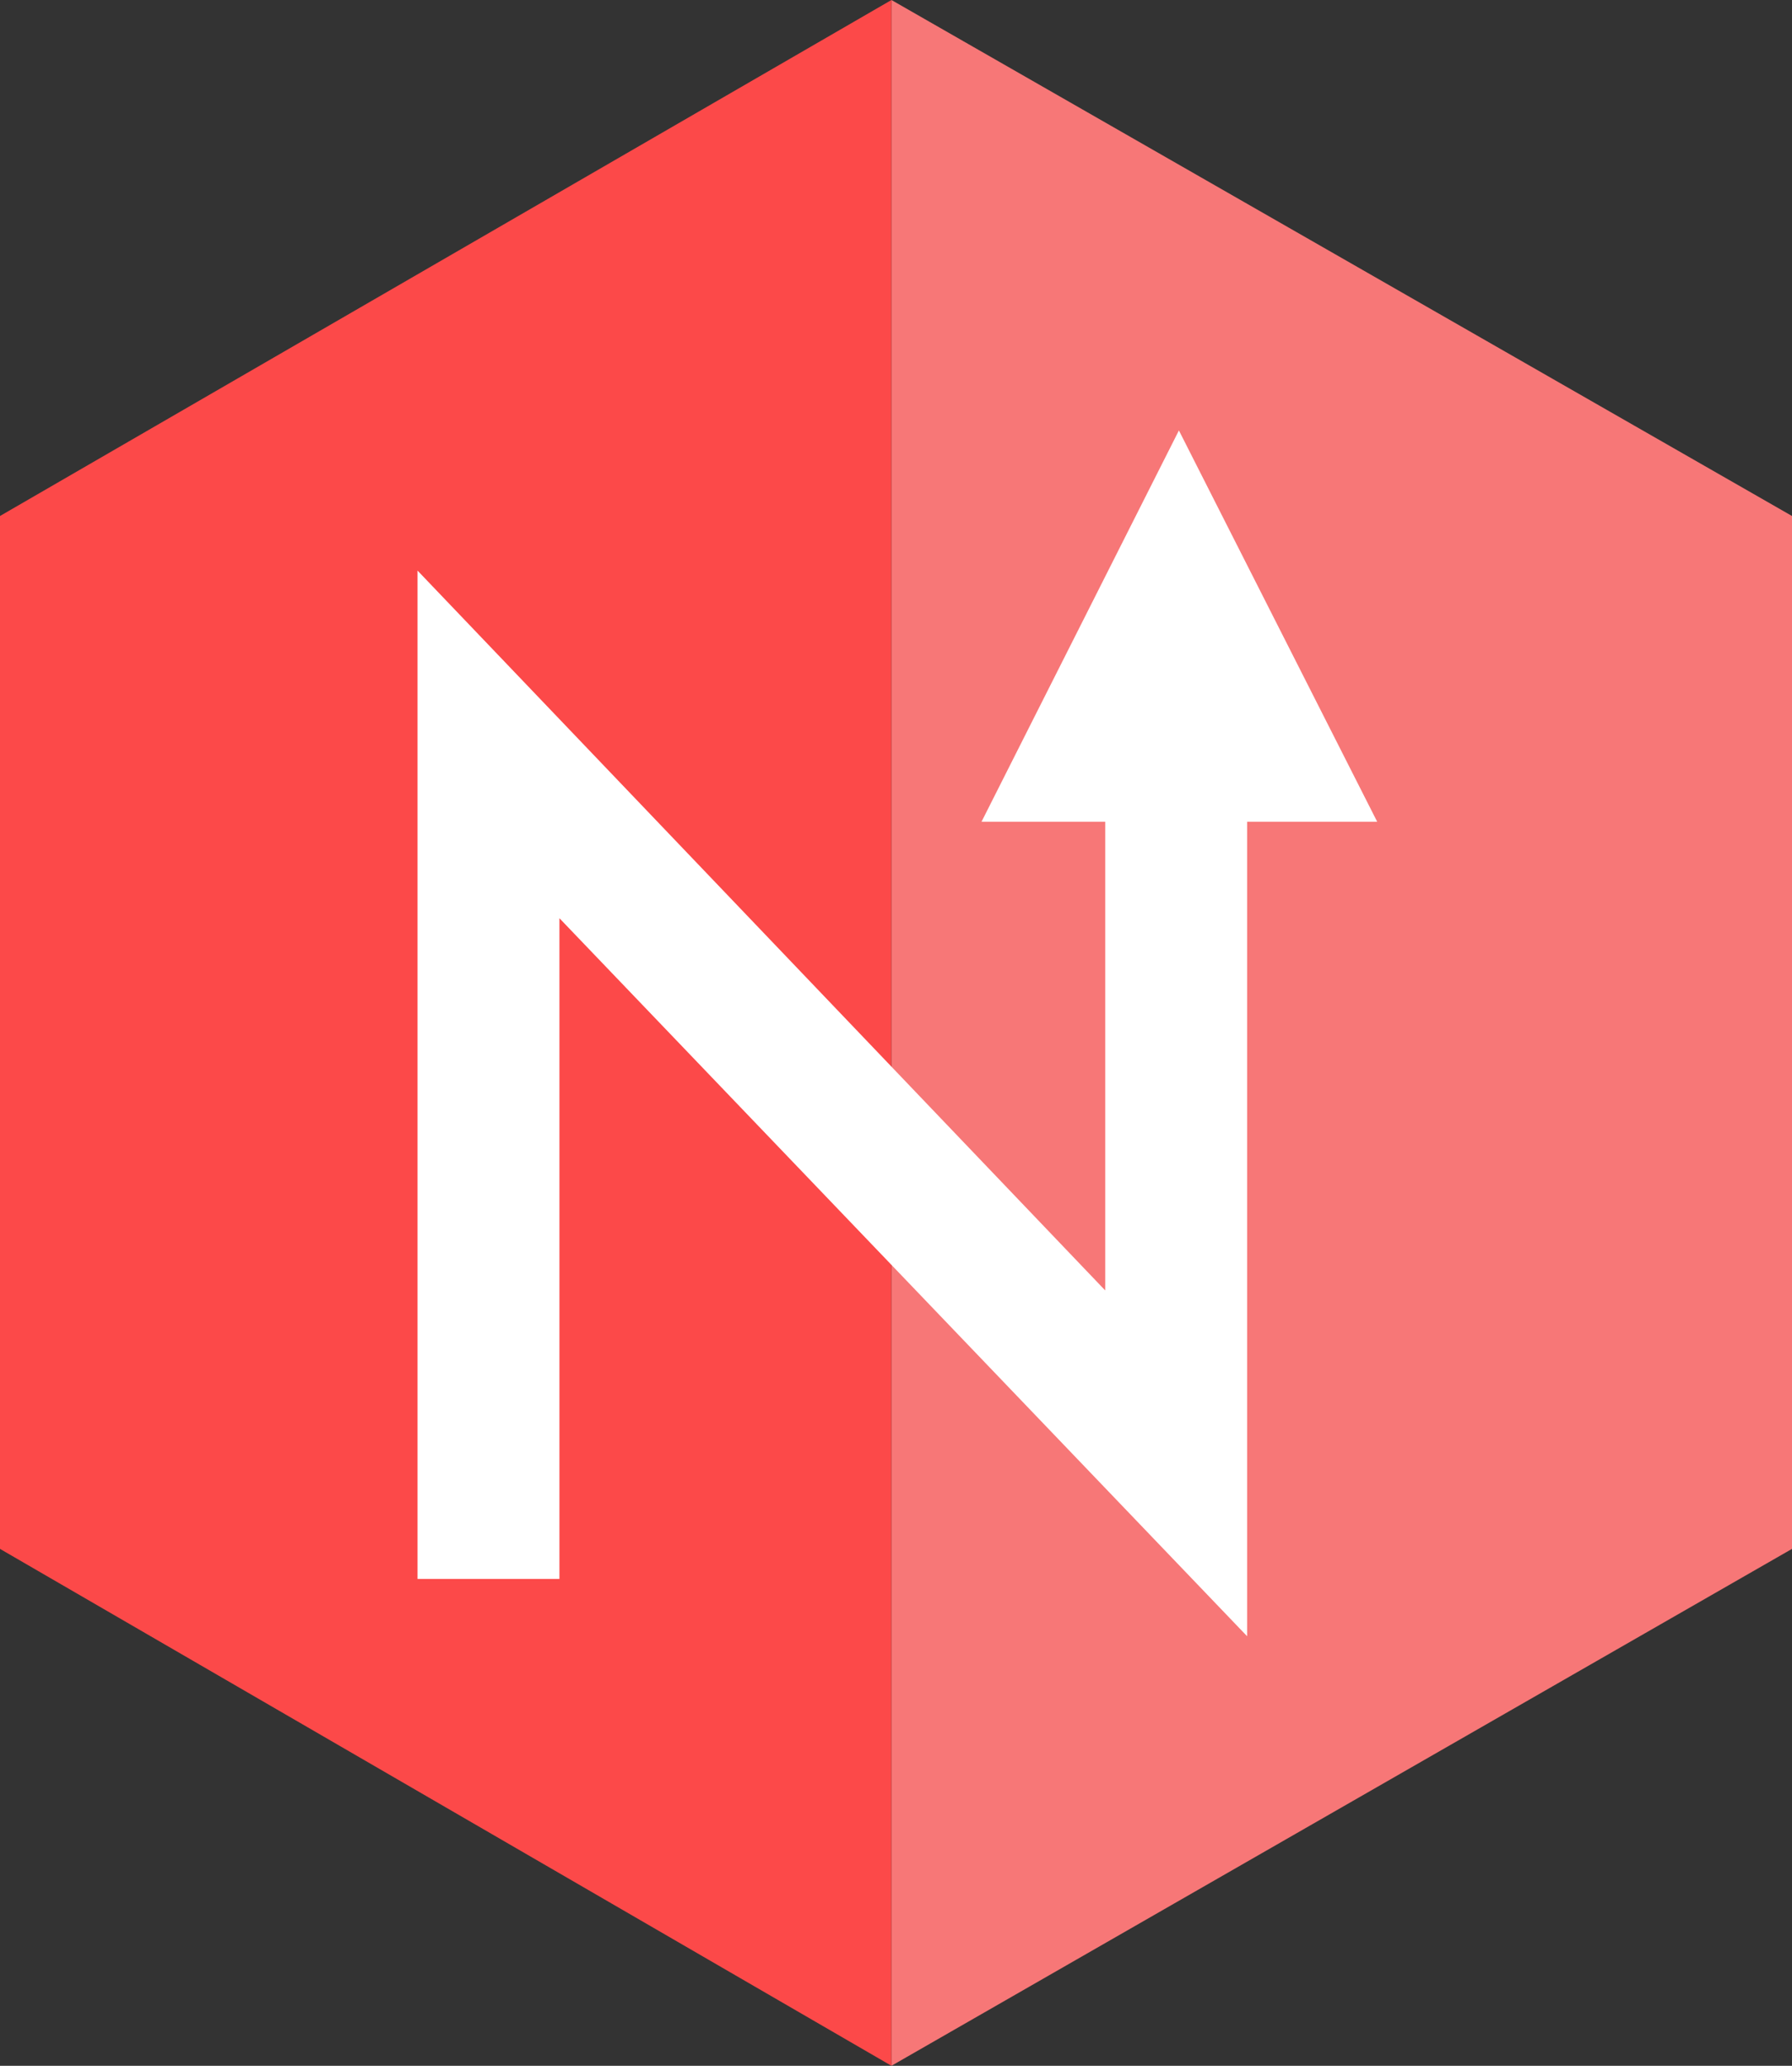 <?xml version="1.0" encoding="utf-8"?>
<!-- Generator: Adobe Illustrator 19.1.0, SVG Export Plug-In . SVG Version: 6.00 Build 0)  -->
<svg version="1.1" id="Layer_1" xmlns="http://www.w3.org/2000/svg" xmlns:xlink="http://www.w3.org/1999/xlink" x="0px" y="0px"
	 viewBox="0 0 197 227" style="enable-background:new 0 0 197 227;" xml:space="preserve">
<rect x="0" y="0" width="197" height="227" fill="#333333" stroke="none"/>
<style type="text/css">
	.st0{fill:#FC4949;}
	.st1{fill:#638DF7;}
	.st2{fill:#3A3A3A;}
	.st3{fill:#4C9B4E;}
	.st4{fill:#F77777;}
	.st5{fill:#FFFFFF;}
	.st6{fill:#87A6F4;}
	.st7{fill:#535454;}
	.st8{fill:#74B274;}
</style>
<g>
	<g>
		<polygon class="st4" points="98,0 98,227 197,170.2 197,56.7 		"/>
		<polygon class="st0" points="0,56.7 0,170.2 98,227 98,0 		"/>
	</g>
	<g>
		<polygon class="st5" points="107.9,90.3 129.6,47.3 151.4,90.3 		"/>
		<g>
			<path class="st5" d="M45.9,173.4V62.7l75.6,79.1v-72h15.6v110l-75.6-78.9v72.6H45.9z"/>
		</g>
	</g>
</g>
</svg>
